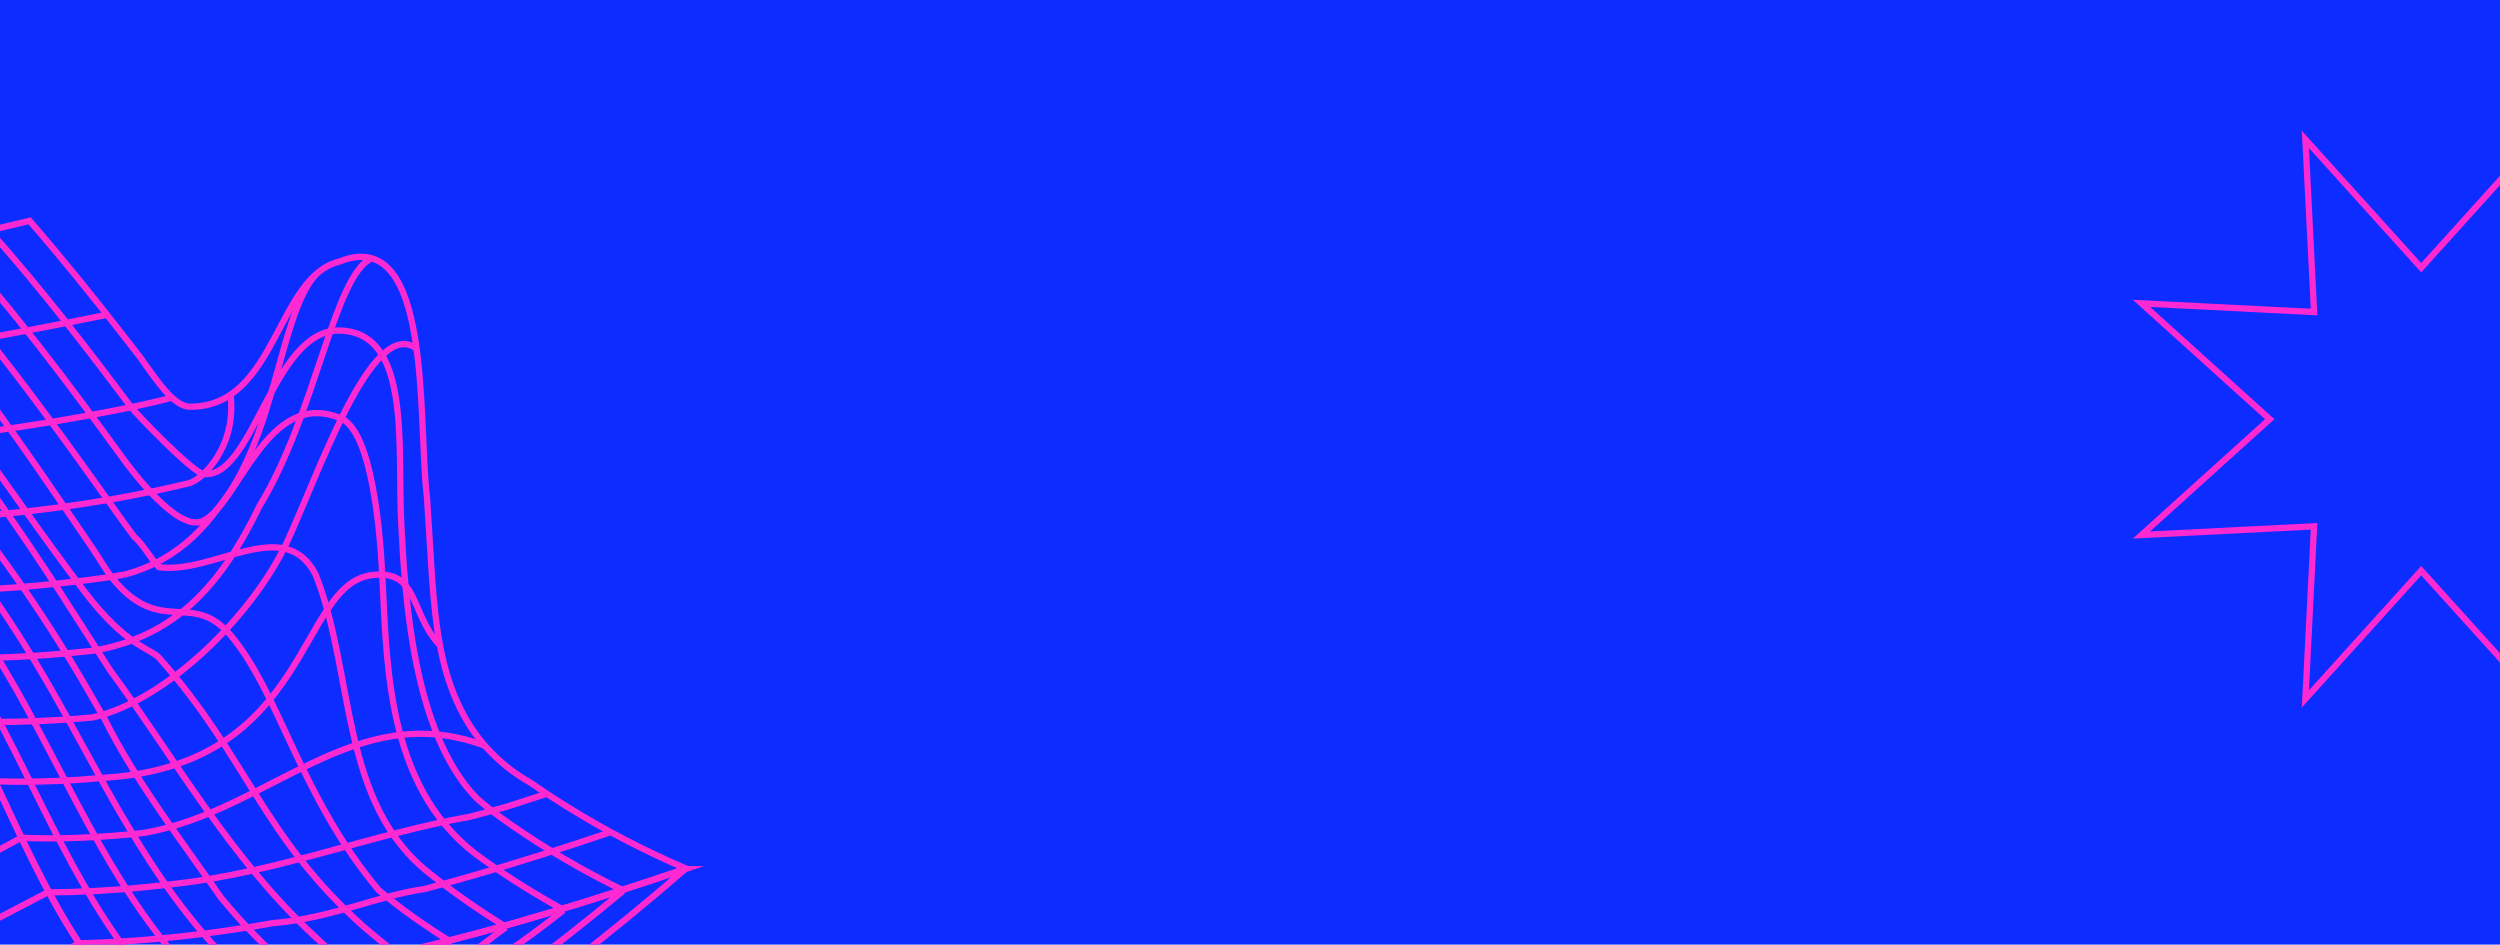 <svg width="397" height="150" viewBox="0 0 397 150" fill="none" xmlns="http://www.w3.org/2000/svg">
<g clip-path="url(#clip0_3440_589)">
<rect width="397.403" height="153" fill="#0D2CFF"/>
<path d="M18.458 157.704C-26.902 182.402 -52.569 201.243 -71.527 250.189C-76.979 243.885 -82.045 237.556 -86.912 231.287C-87.883 230.026 -88.929 228.826 -89.812 227.529C-91.841 224.57 -98.439 215.901 -100.542 222.752C-104.015 234.064 -112.33 250.82 -126.62 245.255C-141.097 239.617 -133.355 181.614 -141.172 170.58C-142.18 169.162 -150.271 161.596 -151.727 160.493C-153.184 159.39 -154.839 158.395 -156.918 157.607C-158.86 156.407 -160.864 155.231 -162.93 154.103C-167.051 151.848 -171.395 149.739 -176 147.799C-153.034 127.757 -128.5 111.219 -103.505 93.796C-87.061 82.339 -67.469 69.475 -62.564 49.033C-41.341 67.026 -21.96 85.491 -8.168 109.583C0.956 125.526 6.321 143.47 18.458 157.704Z" stroke="#FF29D2" stroke-width="0.994" stroke-miterlimit="10"/>
<path d="M3.384 133.043C-26.242 149.035 -52.345 160.602 -75.249 179.686C-77.016 181.153 -78.759 182.668 -80.477 184.232C-82.194 185.651 -83.8 187.154 -85.306 188.742C-94.256 200.406 -96.31 206.674 -100.629 221.369" stroke="#FF29D2" stroke-width="0.994" stroke-miterlimit="10"/>
<path d="M7.579 141.699C-28.993 160.892 -58.431 174.762 -82.468 204.504C-83.887 206.25 -85.281 208.056 -86.65 209.923C-90.522 213.742 -93.945 222.787 -93.945 222.787" stroke="#FF29D2" stroke-width="0.994" stroke-miterlimit="10"/>
<path d="M12.57 149.787C-31.694 173.308 -60.71 190.064 -84.398 235.398" stroke="#FF29D2" stroke-width="0.994" stroke-miterlimit="10"/>
<path d="M7.019 163.973C-4.433 149.872 -8.815 131.977 -17.167 116.227C-29.18 93.554 -46.992 76.216 -66.411 59.412" stroke="#FF29D2" stroke-width="0.994" stroke-miterlimit="10"/>
<path d="M108.804 138.023C85.838 157.98 61.49 174.324 36.57 191.65C20.787 202.622 -0.487 216.202 -4.271 236.365C-26.926 240.147 -49.22 244.803 -71.526 250.186C-52.568 201.24 -26.901 182.399 18.459 157.701C49.84 156.234 79.303 148.099 108.817 138.023H108.804Z" stroke="#FF29D2" stroke-width="0.994" stroke-miterlimit="10"/>
<path d="M71.548 149.602C32.475 178.167 -10.943 193.286 -28.22 240.522" stroke="#FF29D2" stroke-width="0.994" stroke-miterlimit="10"/>
<path d="M80.312 147.262C42.471 176.142 -5.117 193.007 -22.207 239.395" stroke="#FF29D2" stroke-width="0.994" stroke-miterlimit="10"/>
<path d="M89.435 144.57C56.636 170.832 -4.981 194.208 -16.209 238.34" stroke="#FF29D2" stroke-width="0.994" stroke-miterlimit="10"/>
<path d="M98.921 141.49C76.54 160.174 52.69 175.39 28.791 191.964C11.862 203.701 -5.453 216.334 -10.246 237.322" stroke="#FF29D2" stroke-width="0.994" stroke-miterlimit="10"/>
<path d="M108.904 137.93C79.378 148.03 49.877 156.201 18.446 157.693C6.31 143.471 0.945 125.514 -8.18 109.571C-21.959 85.48 -41.353 67.014 -62.576 49.022C-39.909 45.202 -17.602 40.498 4.704 35.066C9.919 41.08 14.799 47.13 19.479 53.156C20.413 54.356 21.346 55.557 22.28 56.757C25.23 60.952 27.72 64.589 30.209 64.589C43.902 64.589 43.902 43.978 53.86 41.553C68.797 35.491 66.308 67.014 67.801 78.92C67.938 81.066 68.063 83.176 68.2 85.286C68.585 91.603 68.922 97.931 70.042 103.387C71.287 109.45 73.776 115.512 78.581 120.071C80.199 121.647 82.066 123.053 84.232 124.29C86.075 125.563 87.967 126.812 89.921 128.024C95.746 131.662 102.045 134.972 108.904 137.918V137.93Z" stroke="#FF29D2" stroke-width="0.994" stroke-miterlimit="10"/>
<path d="M17.002 49.98C-4.981 54.503 -26.241 58.019 -48.548 60.735" stroke="#FF29D2" stroke-width="0.994" stroke-miterlimit="10"/>
<path d="M27.322 63.135C25.106 63.729 22.965 64.214 20.837 64.662C1.68 68.591 -16.805 70.579 -36.572 72.131" stroke="#FF29D2" stroke-width="0.994" stroke-miterlimit="10"/>
<path d="M36.607 62.697C37.615 70.99 32.089 76.228 29.997 76.737C27.919 77.247 25.84 77.707 23.774 78.132C7.218 81.551 -9.088 82.678 -26.49 83.212" stroke="#FF29D2" stroke-width="0.994" stroke-miterlimit="10"/>
<path d="M50.125 43.627C44.337 49.992 43.901 69.452 34.566 80.764C33.408 82.364 32.126 83.868 30.695 85.214C27.831 87.905 24.334 90.015 19.89 91.215C17.811 91.603 15.757 91.894 13.691 92.149C3.397 93.458 -7.022 94.028 -18.101 94.016" stroke="#FF29D2" stroke-width="0.994" stroke-miterlimit="10"/>
<path d="M59.014 41.033C53.051 43.628 50.138 65.816 41.163 80.438C40.242 82.341 39.284 84.148 38.276 85.881C33.222 94.502 26.463 101.34 14.886 103.316C13.48 103.474 12.061 103.619 10.642 103.753C3.534 104.395 -3.686 104.65 -11.154 104.504" stroke="#FF29D2" stroke-width="0.994" stroke-miterlimit="10"/>
<path d="M66.158 55.365C59.013 49.981 50.287 76.134 45.445 86.342C40.204 97.4 26.848 111.088 14.761 113.925C13.093 114.083 11.425 114.216 9.745 114.313C4.716 114.629 -0.338 114.738 -5.441 114.58" stroke="#FF29D2" stroke-width="0.994" stroke-miterlimit="10"/>
<path d="M69.743 102.346C65.076 97.339 66.519 90.355 59.014 91.337C47.3 92.865 49.329 121.297 16.94 123.479C15.459 123.576 13.99 123.734 12.521 123.831C8.102 124.122 3.671 124.219 -0.748 124.073" stroke="#FF29D2" stroke-width="0.994" stroke-miterlimit="10"/>
<path d="M77.025 118.432C56.362 110.672 42.669 128.859 22.815 132.278C21.134 132.46 19.454 132.617 17.799 132.739C12.819 133.115 7.965 133.236 3.396 133.042" stroke="#FF29D2" stroke-width="0.994" stroke-miterlimit="10"/>
<path d="M86.809 126.047C84.718 126.738 82.614 127.417 80.498 128.096C78.569 128.642 76.639 129.187 74.698 129.684C58.852 132.509 43.914 138.571 27.682 140.366C26.002 140.572 24.322 140.754 22.641 140.924C17.6 141.409 12.583 141.687 7.592 141.712" stroke="#FF29D2" stroke-width="0.994" stroke-miterlimit="10"/>
<path d="M96.967 132.146C88.913 134.862 80.735 137.469 72.445 139.797C70.789 140.27 69.134 140.718 67.466 141.167C60.084 142.198 52.616 145.835 43.292 146.599C41.599 146.902 39.907 147.181 38.201 147.447C29.712 148.769 21.16 149.594 12.571 149.8" stroke="#FF29D2" stroke-width="0.994" stroke-miterlimit="10"/>
<path d="M25.28 157.281C12.458 143.29 6.396 125.83 -2.753 109.693C-16.532 85.395 -35.478 66.506 -56.602 48.065" stroke="#FF29D2" stroke-width="0.994" stroke-miterlimit="10"/>
<path d="M32.337 156.652C18.707 143.109 11.911 125.977 2.712 109.706C-11.118 85.251 -29.627 65.937 -50.614 47.047" stroke="#FF29D2" stroke-width="0.994" stroke-miterlimit="10"/>
<path d="M39.632 155.789C32.4 149.278 26.885 141.834 22.018 133.965C21.047 132.389 20.089 130.801 19.155 129.2C18.222 127.6 17.313 125.975 16.404 124.351C13.678 119.477 11.039 114.518 8.226 109.607C-5.765 85.055 -23.777 65.329 -44.627 45.978" stroke="#FF29D2" stroke-width="0.994" stroke-miterlimit="10"/>
<path d="M47.188 154.662C43.74 151.861 40.64 148.854 37.802 145.702C36.856 144.647 35.948 143.58 35.051 142.489C28.964 133.698 21.496 123.999 16.678 114.299C15.732 112.651 14.787 111.002 13.828 109.353C-0.4 84.776 -17.914 64.614 -38.614 44.815" stroke="#FF29D2" stroke-width="0.994" stroke-miterlimit="10"/>
<path d="M55.03 153.268C53.238 151.729 51.52 150.165 49.852 148.576C36.446 136.137 27.733 120.375 17.463 106.408C16.355 104.686 15.26 102.964 14.152 101.218C1.991 82.11 -11.005 62.19 -32.552 43.615" stroke="#FF29D2" stroke-width="0.994" stroke-miterlimit="10"/>
<path d="M63.158 151.57C61.278 150.115 59.448 148.624 57.656 147.084C41.424 132.486 39.432 120.483 25.279 104.479C23.972 103 20.039 102.672 13.379 93.894C0.222 76.556 -11.18 57.861 -26.466 42.353" stroke="#FF29D2" stroke-width="0.994" stroke-miterlimit="10"/>
<path d="M71.597 149.559C69.581 148.322 67.626 147.025 65.71 145.667C63.793 144.309 61.925 142.879 60.133 141.351C47.636 126.426 44.337 109.949 36.607 100.868C30.595 93.799 25.765 100.868 18.433 92.526C16.989 90.889 15.956 88.925 14.724 87.118C3.633 70.835 -7.321 54.528 -20.329 41.022" stroke="#FF29D2" stroke-width="0.994" stroke-miterlimit="10"/>
<path d="M80.386 147.217C78.282 145.919 76.241 144.586 74.237 143.191C72.245 141.797 70.291 140.354 68.411 138.851C53.872 127.648 56.362 107.036 50.138 91.275C45.159 81.575 33.956 91.275 25.242 90.062C23.997 88.85 22.753 86.425 21.334 85.249C20.189 83.745 19.068 82.169 17.96 80.605C7.903 66.492 -2.23 52.343 -14.13 39.637" stroke="#FF29D2" stroke-width="0.994" stroke-miterlimit="10"/>
<path d="M89.51 144.5C87.281 143.275 85.116 142.002 82.999 140.681C80.883 139.359 78.842 137.989 76.838 136.57C61.627 126.071 61.477 106.563 60.755 92.389C60.643 90.122 59.872 68.928 54.183 66.467C42.47 61.411 37.951 80.022 32.225 82.726C28.205 84.617 20.811 74.554 19.379 72.59C10.828 60.841 2.077 49.093 -7.906 38.145" stroke="#FF29D2" stroke-width="0.994" stroke-miterlimit="10"/>
<path d="M99.02 141.423C92.56 138.283 86.61 134.767 81.083 130.924C79.241 129.638 77.436 128.305 75.693 126.765C65.586 116.386 64.304 94.805 63.706 82.874C63.109 70.75 65.337 52.648 53.86 52.491C43.28 52.345 40.205 76.194 32.313 75.26C30.608 75.054 21.67 65.803 20.674 64.47C13.666 55.11 6.434 45.713 -1.632 36.656" stroke="#FF29D2" stroke-width="0.994" stroke-miterlimit="10"/>
<path d="M384.487 42.51L402.882 22.141L401.5 49.552L428.911 48.17L408.542 66.565L428.911 84.96L401.5 83.578L402.882 110.989L384.487 90.62L366.092 110.989L367.474 83.578L340.062 84.96L360.432 66.565L340.062 48.17L367.474 49.552L366.092 22.141L384.487 42.51Z" stroke="#FF29D2" stroke-width="0.994" stroke-miterlimit="10"/>
</g>
<defs>
<clipPath id="clip0_3440_589">
<rect width="397" height="150" fill="white"/>
</clipPath>
</defs>
</svg>
